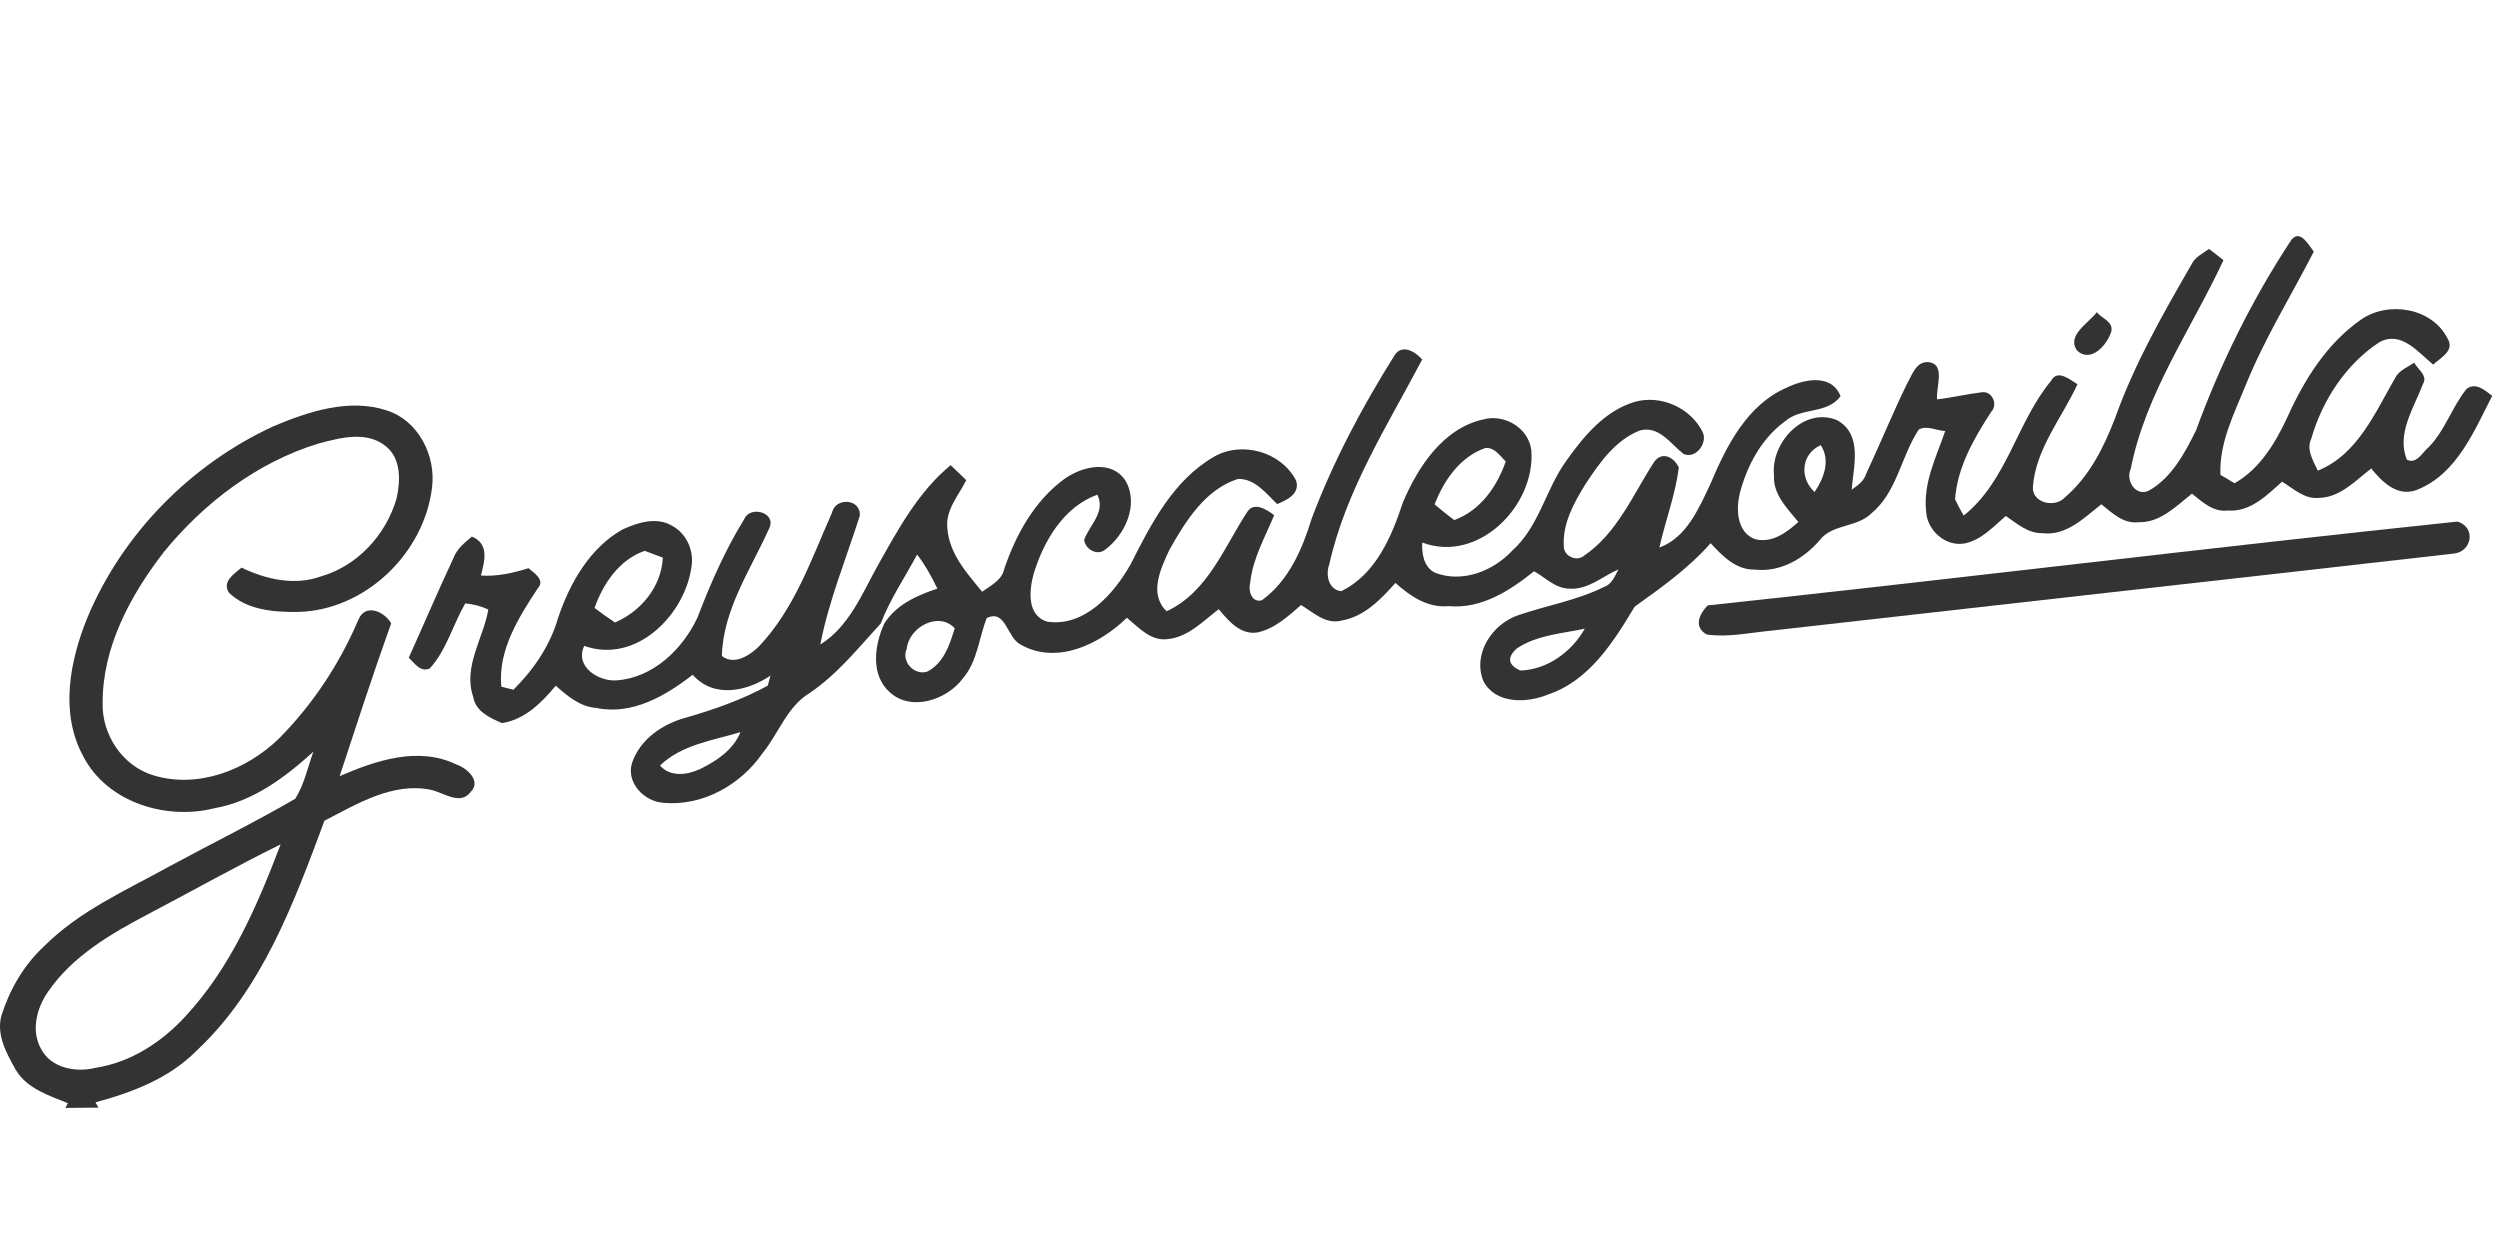 <svg height="90" viewBox="0 0 180 90" width="180" xmlns="http://www.w3.org/2000/svg"><g fill="#333" transform="translate(0 17)"><path d="m165.022.22c.609-.695 1.222.44 1.571.898-1.632 3.181-3.531 6.233-4.878 9.553-.846 2.094-1.942 4.196-1.843 6.518.255.151.764.453 1.019.604 1.847-1.053 2.961-2.944 3.829-4.817 1.204-2.668 2.84-5.275 5.279-6.967 1.964-1.364 5.119-.85 6.224 1.364.548.868-.509 1.386-1.032 1.878-1.096-.889-2.322-2.491-3.906-1.593-2.387 1.576-4.079 4.174-4.865 6.902-.388.833.125 1.588.462 2.327 2.866-1.153 4.131-4.191 5.577-6.686.281-.544.889-.76 1.368-1.092.229.479.997.919.63 1.528-.643 1.714-1.934 3.6-1.157 5.465.734.337 1.105-.553 1.58-.919 1.178-1.213 1.666-2.892 2.719-4.191.673-.483 1.312.112 1.839.509-1.299 2.538-2.551 5.616-5.383 6.755-1.403.57-2.525-.531-3.324-1.524-1.144.872-2.249 2.102-3.794 2.119-1.032.091-1.813-.669-2.624-1.17-1.101.98-2.296 2.201-3.898 2.076-1.058.134-1.847-.609-2.594-1.217-1.135.898-2.283 2.111-3.85 2.059-1.088.138-1.899-.678-2.676-1.291-1.23.971-2.521 2.288-4.23 2.081-1.049.026-1.839-.691-2.646-1.239-.894.76-1.722 1.701-2.914 1.968-1.399.294-2.767-.928-2.823-2.305-.229-2.037.734-3.911 1.373-5.78-.626-.017-1.334-.44-1.908-.099-1.278 1.934-1.558 4.511-3.419 6.039-1.045 1.023-2.776.738-3.699 1.908-1.165 1.364-2.871 2.348-4.718 2.128-1.334.022-2.314-.997-3.147-1.899-1.584 1.804-3.54 3.19-5.469 4.571-1.528 2.547-3.263 5.322-6.233 6.324-1.524.63-3.794.708-4.662-.976-.786-1.955.639-4.096 2.504-4.731 2.046-.704 4.217-1.062 6.168-2.029.583-.194.79-.781 1.058-1.273-1.161.505-2.219 1.498-3.565 1.386-.993-.026-1.696-.794-2.512-1.252-1.748 1.403-3.799 2.728-6.151 2.512-1.511.147-2.767-.721-3.833-1.671-1.053 1.191-2.24 2.426-3.885 2.711-1.122.298-2.024-.583-2.905-1.122-.928.799-1.869 1.688-3.099 1.968-1.247.233-2.128-.82-2.832-1.666-1.122.85-2.193 2.007-3.669 2.154-1.226.168-2.089-.837-2.944-1.537-1.951 1.899-5.037 3.419-7.653 1.929-.984-.496-1.066-2.586-2.439-1.904-.57 1.45-.665 3.121-1.722 4.347-1.144 1.545-3.717 2.409-5.266.984-1.394-1.26-1.092-3.371-.397-4.917.833-1.373 2.37-2.05 3.833-2.538-.419-.855-.872-1.701-1.459-2.452-.876 1.645-1.951 3.216-2.612 4.955-1.614 1.761-3.129 3.669-5.132 5.02-1.627.984-2.223 2.905-3.38 4.321-1.58 2.288-4.329 3.842-7.148 3.578-1.377-.091-2.694-1.446-2.253-2.871.583-1.722 2.223-2.823 3.919-3.272 2.016-.583 4.006-1.282 5.853-2.292.047-.177.147-.54.194-.721-1.679 1.135-4.092 1.662-5.599-.065-1.951 1.524-4.373 2.931-6.941 2.391-1.174-.082-2.076-.863-2.918-1.601-1.027 1.23-2.214 2.43-3.872 2.694-.876-.384-1.904-.837-2.076-1.904-.738-2.163.738-4.2 1.092-6.276-.522-.242-1.079-.388-1.662-.44-.889 1.537-1.342 3.35-2.551 4.683-.678.302-1.101-.384-1.515-.773 1.083-2.396 2.111-4.822 3.233-7.204.246-.652.799-1.083 1.312-1.519 1.26.527.924 1.753.647 2.806 1.17.082 2.318-.181 3.427-.527.41.341 1.222.85.669 1.45-1.381 2.094-2.879 4.476-2.624 7.079.216.056.656.168.872.22 1.459-1.442 2.659-3.207 3.224-5.197.842-2.486 2.271-5.007 4.623-6.337 1.096-.505 2.473-.945 3.596-.259.988.54 1.519 1.683 1.399 2.788-.414 3.565-3.976 7.187-7.744 5.849-.704 1.481 1.014 2.568 2.309 2.482 2.633-.168 4.774-2.236 5.845-4.524.932-2.439 1.986-4.843 3.358-7.071.41-1.019 2.335-.505 1.817.626-1.329 2.974-3.332 5.849-3.419 9.212.863.691 1.977-.022 2.637-.656 2.586-2.702 3.807-6.311 5.292-9.66.255-1.14 2.106-1.01 1.999.229-.976 3.073-2.227 6.091-2.84 9.263 2.089-1.299 3.022-3.695 4.174-5.754 1.442-2.568 2.901-5.262 5.21-7.157.38.354.755.712 1.122 1.079-.548 1.109-1.524 2.163-1.355 3.492.134 1.8 1.407 3.207 2.499 4.541.613-.445 1.407-.816 1.588-1.627.842-2.495 2.197-4.951 4.368-6.518 1.269-.889 3.341-1.381 4.355.129 1.01 1.705-.009 3.945-1.498 5.02-.583.414-1.399-.099-1.468-.747.406-1.088 1.567-2.003.95-3.246-2.439.889-3.859 3.332-4.584 5.694-.324 1.183-.505 3.009.98 3.449 2.689.397 4.796-2.003 6-4.127 1.476-2.909 3.06-6.043 5.991-7.74 2.024-1.17 4.856-.371 5.931 1.718.281.954-.66 1.386-1.368 1.683-.803-.764-1.601-1.852-2.832-1.809-2.374.768-3.768 3.052-4.929 5.102-.626 1.355-1.502 3.173-.199 4.424 2.953-1.368 4.122-4.58 5.788-7.127.483-.803 1.424-.194 1.955.207-.656 1.593-1.545 3.125-1.727 4.869-.155.561.104 1.472.846 1.256 1.925-1.394 2.909-3.678 3.583-5.883 1.554-4.122 3.635-8.042 5.974-11.763.531-.833 1.511-.242 1.981.315-2.512 4.77-5.508 9.432-6.691 14.758-.276.725-.056 1.826.859 1.921 2.478-1.191 3.639-3.932 4.446-6.401 1.092-2.555 2.888-5.322 5.784-5.965 1.532-.423 3.285.626 3.462 2.24.298 3.963-3.812 8.145-7.856 6.626-.039.82.108 1.748.906 2.167 1.977.768 4.196-.104 5.581-1.593 1.942-1.735 2.404-4.437 3.902-6.483 1.243-1.753 2.741-3.561 4.873-4.209 1.908-.565 4.105.423 4.955 2.219.306.807-.553 1.899-1.403 1.519-.937-.721-1.757-2.059-3.138-1.692-1.778.691-2.918 2.34-3.928 3.872-.833 1.351-1.662 2.84-1.554 4.485.004.699.919 1.105 1.437.673 2.4-1.619 3.535-4.403 5.055-6.747.565-.82 1.442-.367 1.787.388-.25 1.968-.967 3.829-1.399 5.758 1.955-.708 2.845-2.827 3.673-4.576 1.148-2.732 2.646-5.719 5.525-6.95 1.26-.604 3.212-1.001 3.846.635-.98 1.308-2.827.781-3.997 1.804-1.709 1.243-2.741 3.203-3.268 5.214-.263 1.157-.199 2.793 1.118 3.272 1.217.306 2.266-.483 3.112-1.239-.803-.98-1.843-1.99-1.757-3.367-.25-2.353 2.184-4.977 4.567-3.95 1.822 1.036 1.165 3.306 1.023 4.994.427-.302.885-.609 1.045-1.14 1.019-2.184 1.929-4.416 2.987-6.578.341-.583.6-1.468 1.424-1.472 1.377.078.587 1.826.699 2.685 1.096-.125 2.171-.388 3.272-.518.712-.056 1.118.906.626 1.412-1.243 1.912-2.439 3.976-2.607 6.302.19.397.397.79.622 1.174 3.134-2.508 3.816-6.725 6.298-9.712.462-.863 1.377-.056 1.895.255-1.122 2.426-3.004 4.64-3.212 7.39-.065 1.174 1.601 1.537 2.314.747 1.748-1.485 2.81-3.622 3.617-5.732 1.381-3.876 3.427-7.459 5.478-11.012.25-.548.812-.807 1.278-1.14.259.203.777.609 1.036.812-2.309 4.964-5.612 9.591-6.682 15.047-.384.833.384 2.016 1.321 1.541 1.64-.928 2.577-2.706 3.388-4.338 1.761-4.826 4.066-9.479 6.898-13.77zm-34.373 18.207c.669-.993 1.165-2.271.445-3.376-1.416.626-1.545 2.37-.445 3.376zm-27.358.889c.462.388.932.764 1.412 1.131 1.882-.686 3.073-2.396 3.712-4.222-.419-.397-.799-1.023-1.463-.971-1.826.63-2.991 2.331-3.66 4.062zm-60.483 7.455c.479.363.971.717 1.472 1.049 1.882-.816 3.337-2.568 3.445-4.671-.328-.121-.976-.367-1.304-.488-1.826.626-2.996 2.357-3.613 4.109zm22.481 2.922c-.419.915.501 1.942 1.446 1.675 1.204-.591 1.64-1.942 2.007-3.129-1.153-1.256-3.294-.078-3.453 1.455zm43.899.013c-.695.652-.604 1.174.276 1.571 1.942-.052 3.704-1.351 4.64-3.009-1.658.35-3.479.458-4.917 1.437zm-61.666 8.409c.738.863 1.994.682 2.914.242 1.183-.583 2.357-1.373 2.879-2.642-1.994.6-4.23.898-5.793 2.4z"/><path d="m149.547 8.236c-.777-1.092.85-1.981 1.424-2.758.345.449 1.187.669 1.049 1.364-.272.963-1.472 2.34-2.473 1.394z"/><path d="m19.683 13.692c2.542-1.066 5.439-2.033 8.167-1.14 2.271.725 3.544 3.246 3.259 5.534-.561 4.761-4.83 8.875-9.678 8.974-1.705.022-3.678-.138-4.955-1.394-.505-.807.393-1.347.911-1.796 1.77.85 3.829 1.317 5.737.626 2.633-.764 4.679-3.004 5.43-5.612.281-1.265.341-2.871-.781-3.76-1.381-1.122-3.289-.6-4.843-.19-4.407 1.351-8.232 4.26-11.124 7.8-2.409 3.112-4.424 6.837-4.416 10.865-.065 2.301 1.433 4.558 3.66 5.227 3.22.976 6.699-.388 9.035-2.65 2.439-2.46 4.373-5.391 5.728-8.577.509-1.178 1.856-.574 2.353.281-1.308 3.643-2.499 7.325-3.712 11.003 2.616-1.131 5.672-2.167 8.413-.837.764.259 1.804 1.196 1.027 1.968-.751 1.006-1.947.056-2.866-.147-2.763-.565-5.305 1.014-7.666 2.223-2.201 5.918-4.489 12.155-9.216 16.567-1.968 1.99-4.627 3-7.273 3.712l.22.38c-.794.004-1.588.013-2.383.022l.177-.341c-1.377-.561-2.944-1.045-3.751-2.4-.656-1.174-1.403-2.486-1.04-3.885.591-1.882 1.606-3.639 3.052-4.99 2.555-2.564 5.905-4.04 9.026-5.763 3.022-1.64 6.117-3.155 9.086-4.882.647-1.027.894-2.258 1.304-3.388-2.046 1.856-4.355 3.591-7.144 4.075-3.483.876-7.722-.432-9.432-3.755-1.683-3.099-.971-6.829.294-9.945 2.521-6.06 7.455-11.063 13.403-13.804zm-8.948 35.089c-2.719 1.429-5.517 3.043-7.282 5.633-.824 1.174-1.235 2.827-.483 4.131.725 1.368 2.517 1.692 3.906 1.338 2.534-.388 4.774-1.847 6.483-3.717 3.25-3.496 5.171-7.968 6.846-12.371-3.203 1.576-6.315 3.328-9.471 4.986z"/><path d="m122.957 26.589c17.996-1.925 35.97-4.148 53.965-6.035 1.386.393 1.062 2.21-.294 2.309-16.373 1.869-32.754 3.686-49.131 5.547-1.528.147-3.078.492-4.606.276-.98-.527-.54-1.489.065-2.098z"/></g></svg>